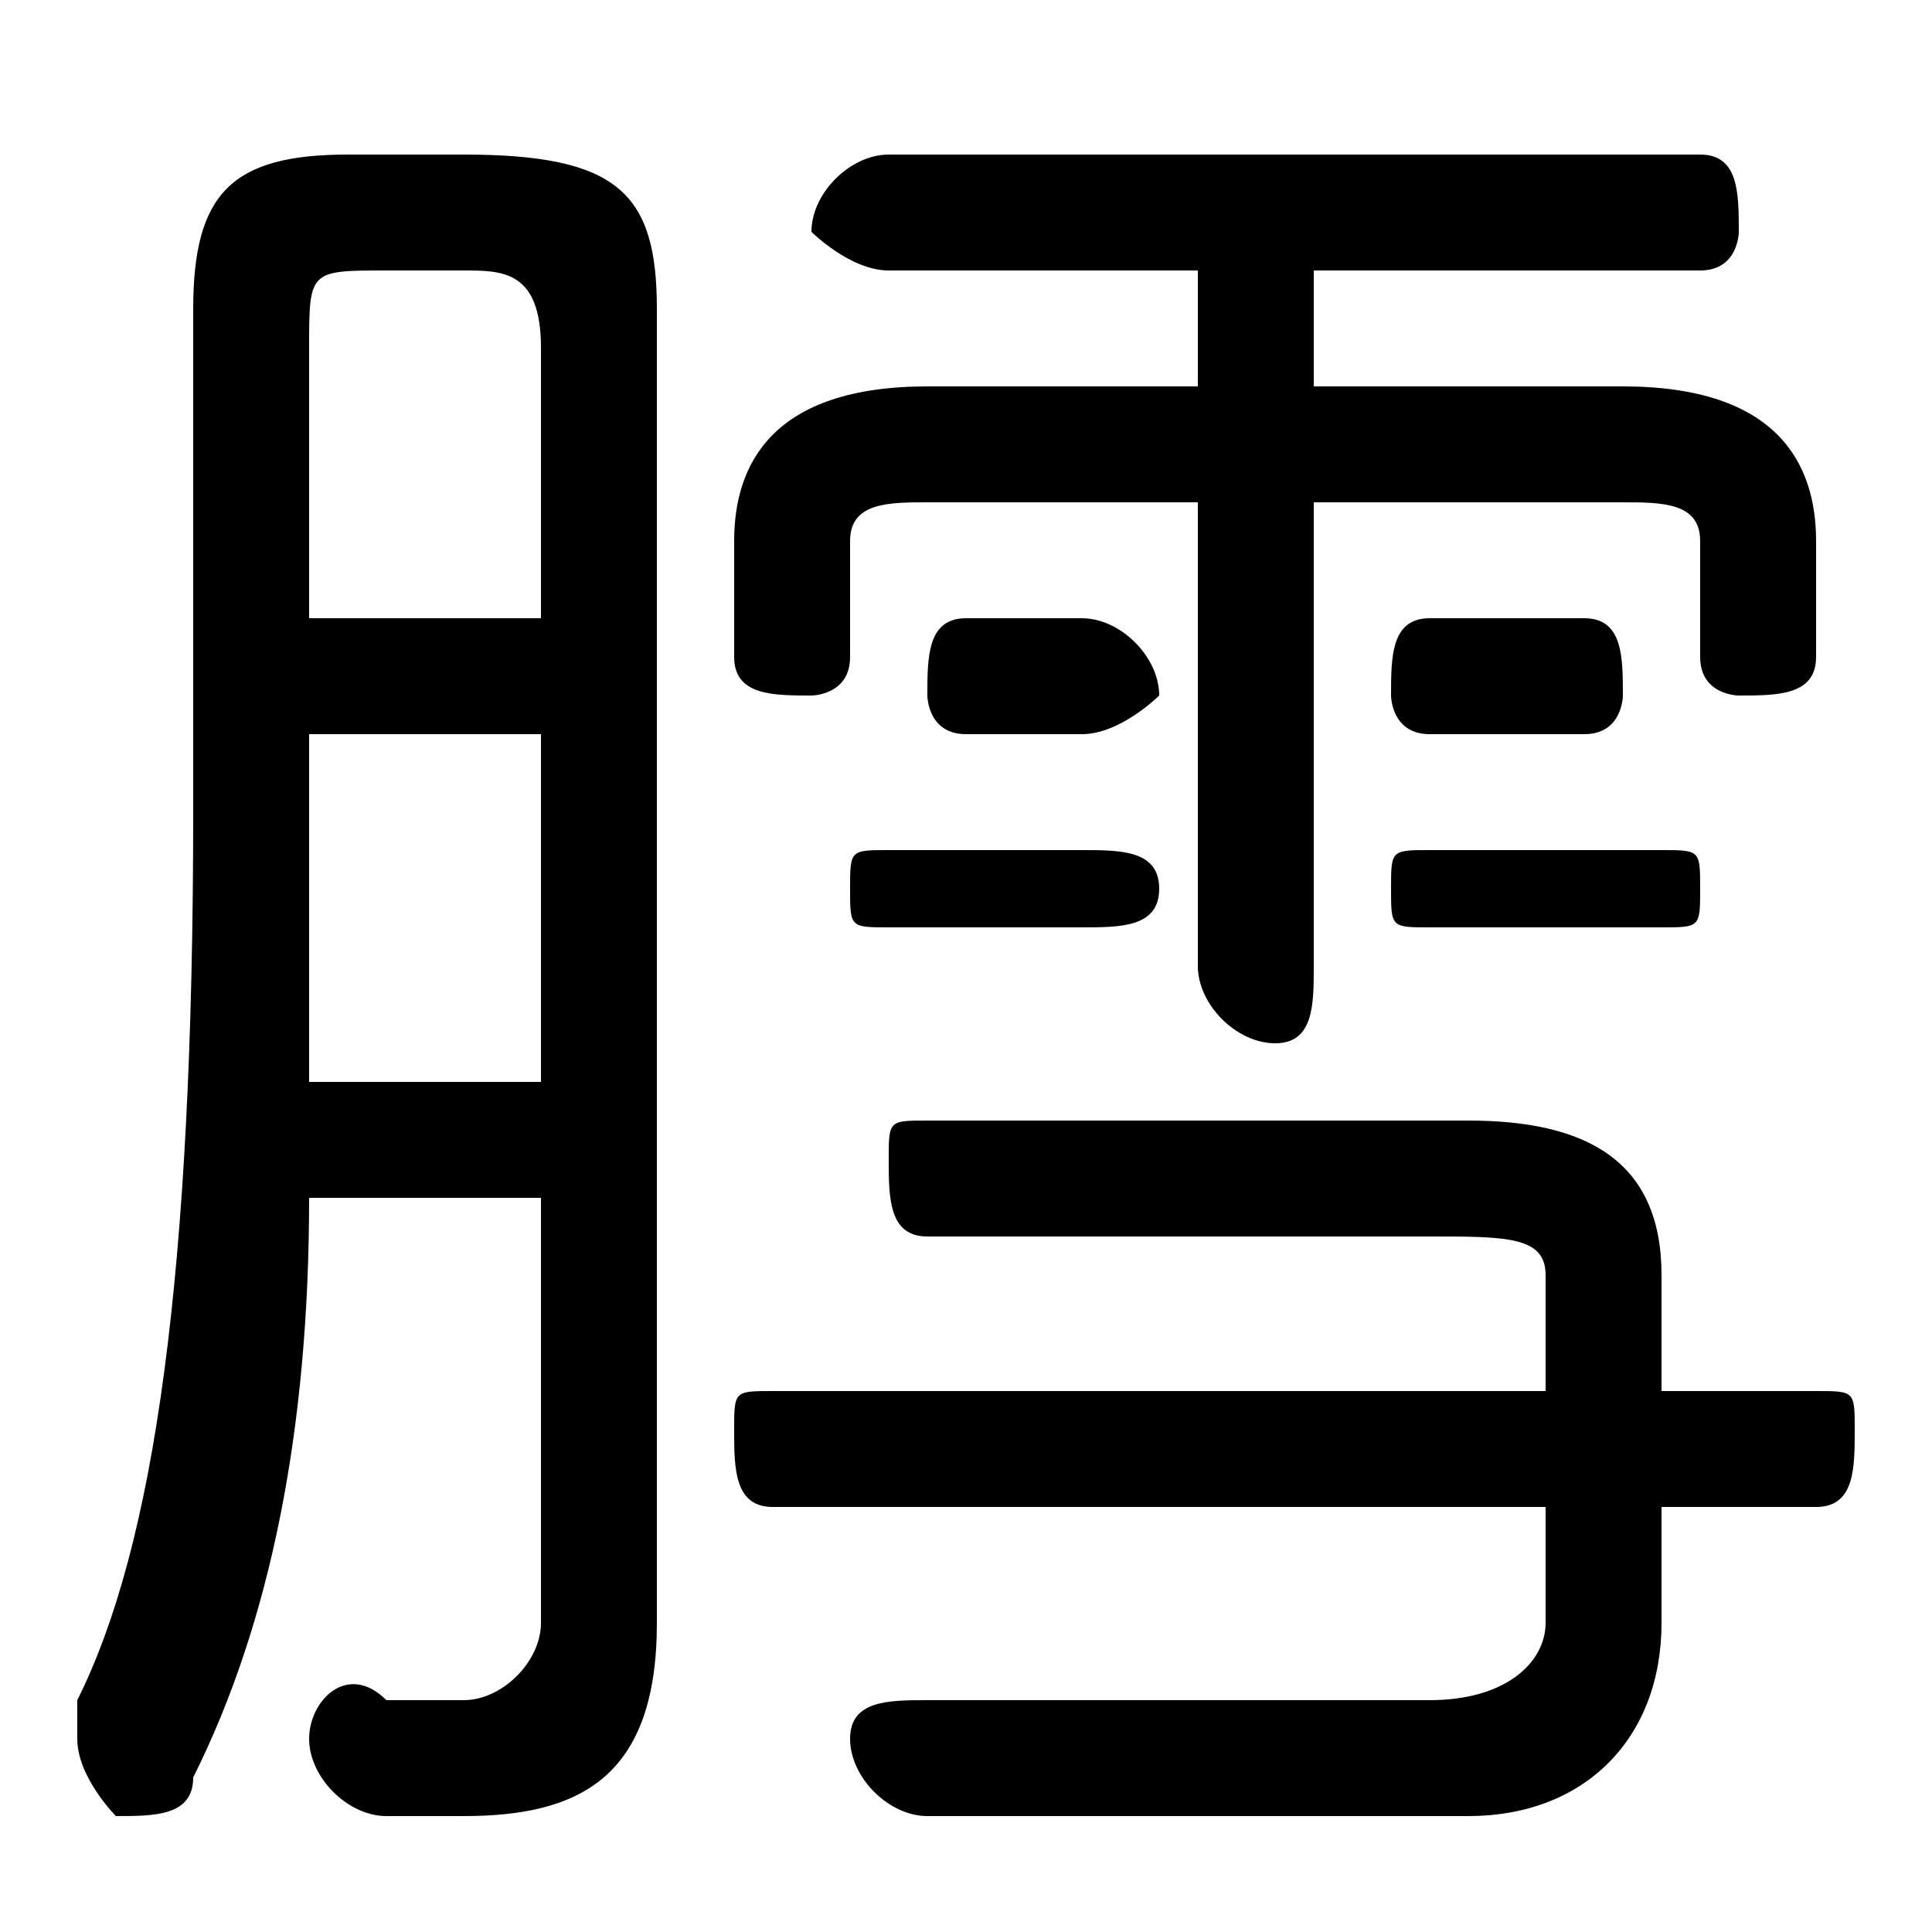 <svg xmlns="http://www.w3.org/2000/svg" viewBox="0 -44.0 50.0 50.0">
    <rect x="0" y="-44.0" width="50.0" height="50.0" fill="#808080" stroke="none"/>
    <g transform="scale(1, -1)">
        <!-- ボディの枠 -->
        <rect x="0" y="-6.0" width="50.0" height="50.0"
            stroke="white" fill="white"/>
        <!-- グリフ座標系の原点 -->
        <circle cx="0" cy="0" r="5" fill="white"/>
        <!-- グリフのアウトライン -->
        <g style="fill:black;stroke:#000000;stroke-width:0;stroke-linecap:round;stroke-linejoin:round;">
        <path d="M 31.0 34.0 L 24.0 34.0 C 20.0 34.0 19.0 32.0 19.0 30.0 L 19.0 27.0 C 19.0 26.0 20.0 26.0 21.0 26.0 C 21.0 26.0 22.0 26.0 22.0 27.0 L 22.0 30.0 C 22.0 31.0 23.0 31.0 24.0 31.0 L 31.0 31.0 L 31.0 19.0 C 31.0 18.0 32.0 17.0 33.0 17.0 C 34.0 17.0 34.0 18.0 34.0 19.0 L 34.0 31.0 L 42.0 31.0 C 43.0 31.0 44.0 31.0 44.0 30.0 L 44.0 27.0 C 44.0 26.0 45.0 26.0 45.0 26.0 C 46.0 26.0 47.0 26.0 47.0 27.0 L 47.0 30.0 C 47.0 32.0 46.0 34.0 42.0 34.0 L 34.0 34.0 L 34.0 37.0 L 44.0 37.0 C 45.0 37.0 45.0 38.0 45.0 38.0 C 45.0 39.0 45.0 40.0 44.0 40.0 L 23.0 40.0 C 22.0 40.0 21.0 39.0 21.0 38.0 C 21.0 38.0 22.0 37.0 23.0 37.0 L 31.0 37.0 Z M 40.0 5.0 L 40.0 2.0 C 40.0 1.0 39.0 0.0 37.0 0.0 L 24.0 0.0 C 23.0 0.0 22.0 -0.0 22.0 -1.0 C 22.0 -2.0 23.0 -3.0 24.0 -3.0 L 38.0 -3.0 C 41.0 -3.0 43.0 -1.0 43.0 2.0 L 43.0 5.0 L 47.0 5.0 C 48.0 5.0 48.0 6.0 48.0 7.0 C 48.0 8.0 48.0 8.0 47.0 8.0 L 43.0 8.0 L 43.0 11.0 C 43.0 14.0 41.0 15.0 38.0 15.0 L 24.0 15.0 C 23.0 15.0 23.0 15.0 23.0 14.0 C 23.0 13.0 23.0 12.0 24.0 12.0 L 37.0 12.0 C 39.0 12.0 40.0 12.0 40.0 11.0 L 40.0 8.0 L 20.0 8.0 C 19.0 8.0 19.0 8.0 19.0 7.0 C 19.0 6.0 19.0 5.0 20.0 5.0 Z M 14.0 13.0 L 14.0 2.0 C 14.0 1.0 13.0 0.0 12.0 0.0 C 12.0 0.0 11.0 0.0 10.0 0.0 C 9.0 1.0 8.0 -0.0 8.0 -1.0 C 8.0 -2.0 9.0 -3.0 10.0 -3.0 C 11.0 -3.0 11.0 -3.0 12.0 -3.0 C 15.0 -3.0 17.0 -2.0 17.0 2.0 L 17.0 36.0 C 17.0 39.0 16.0 40.0 12.0 40.0 L 9.0 40.0 C 6.0 40.0 5.0 39.0 5.0 36.0 L 5.0 23.0 C 5.0 11.0 4.0 4.0 2.0 -0.0 C 2.0 -1.0 2.0 -1.0 2.0 -1.0 C 2.0 -2.0 3.0 -3.0 3.0 -3.0 C 4.0 -3.0 5.0 -3.0 5.0 -2.0 C 7.0 2.0 8.0 7.0 8.0 13.0 Z M 14.0 28.0 L 8.0 28.0 L 8.0 35.0 C 8.0 37.0 8.0 37.0 10.0 37.0 L 12.0 37.0 C 13.0 37.0 14.0 37.0 14.0 35.0 Z M 14.0 25.0 L 14.0 16.0 L 8.0 16.0 C 8.0 19.0 8.0 21.0 8.0 23.0 L 8.0 25.0 Z M 28.0 25.0 C 29.0 25.0 30.0 26.0 30.0 26.0 C 30.0 27.0 29.0 28.0 28.0 28.0 L 25.0 28.0 C 24.0 28.0 24.0 27.0 24.0 26.0 C 24.0 26.0 24.0 25.0 25.0 25.0 Z M 41.0 25.0 C 42.0 25.0 42.0 26.0 42.0 26.0 C 42.0 27.0 42.0 28.0 41.0 28.0 L 37.0 28.0 C 36.0 28.0 36.0 27.0 36.0 26.0 C 36.0 26.0 36.0 25.0 37.0 25.0 Z M 28.0 20.0 C 29.0 20.0 30.0 20.0 30.0 21.0 C 30.0 22.0 29.0 22.0 28.0 22.0 L 23.0 22.0 C 22.0 22.0 22.0 22.0 22.0 21.0 C 22.0 20.0 22.0 20.0 23.0 20.0 Z M 43.0 20.0 C 44.0 20.0 44.0 20.0 44.0 21.0 C 44.0 22.0 44.0 22.0 43.0 22.0 L 37.0 22.0 C 36.0 22.0 36.0 22.0 36.0 21.0 C 36.0 20.0 36.0 20.0 37.0 20.0 Z"/>
    </g>
    </g>
</svg>
